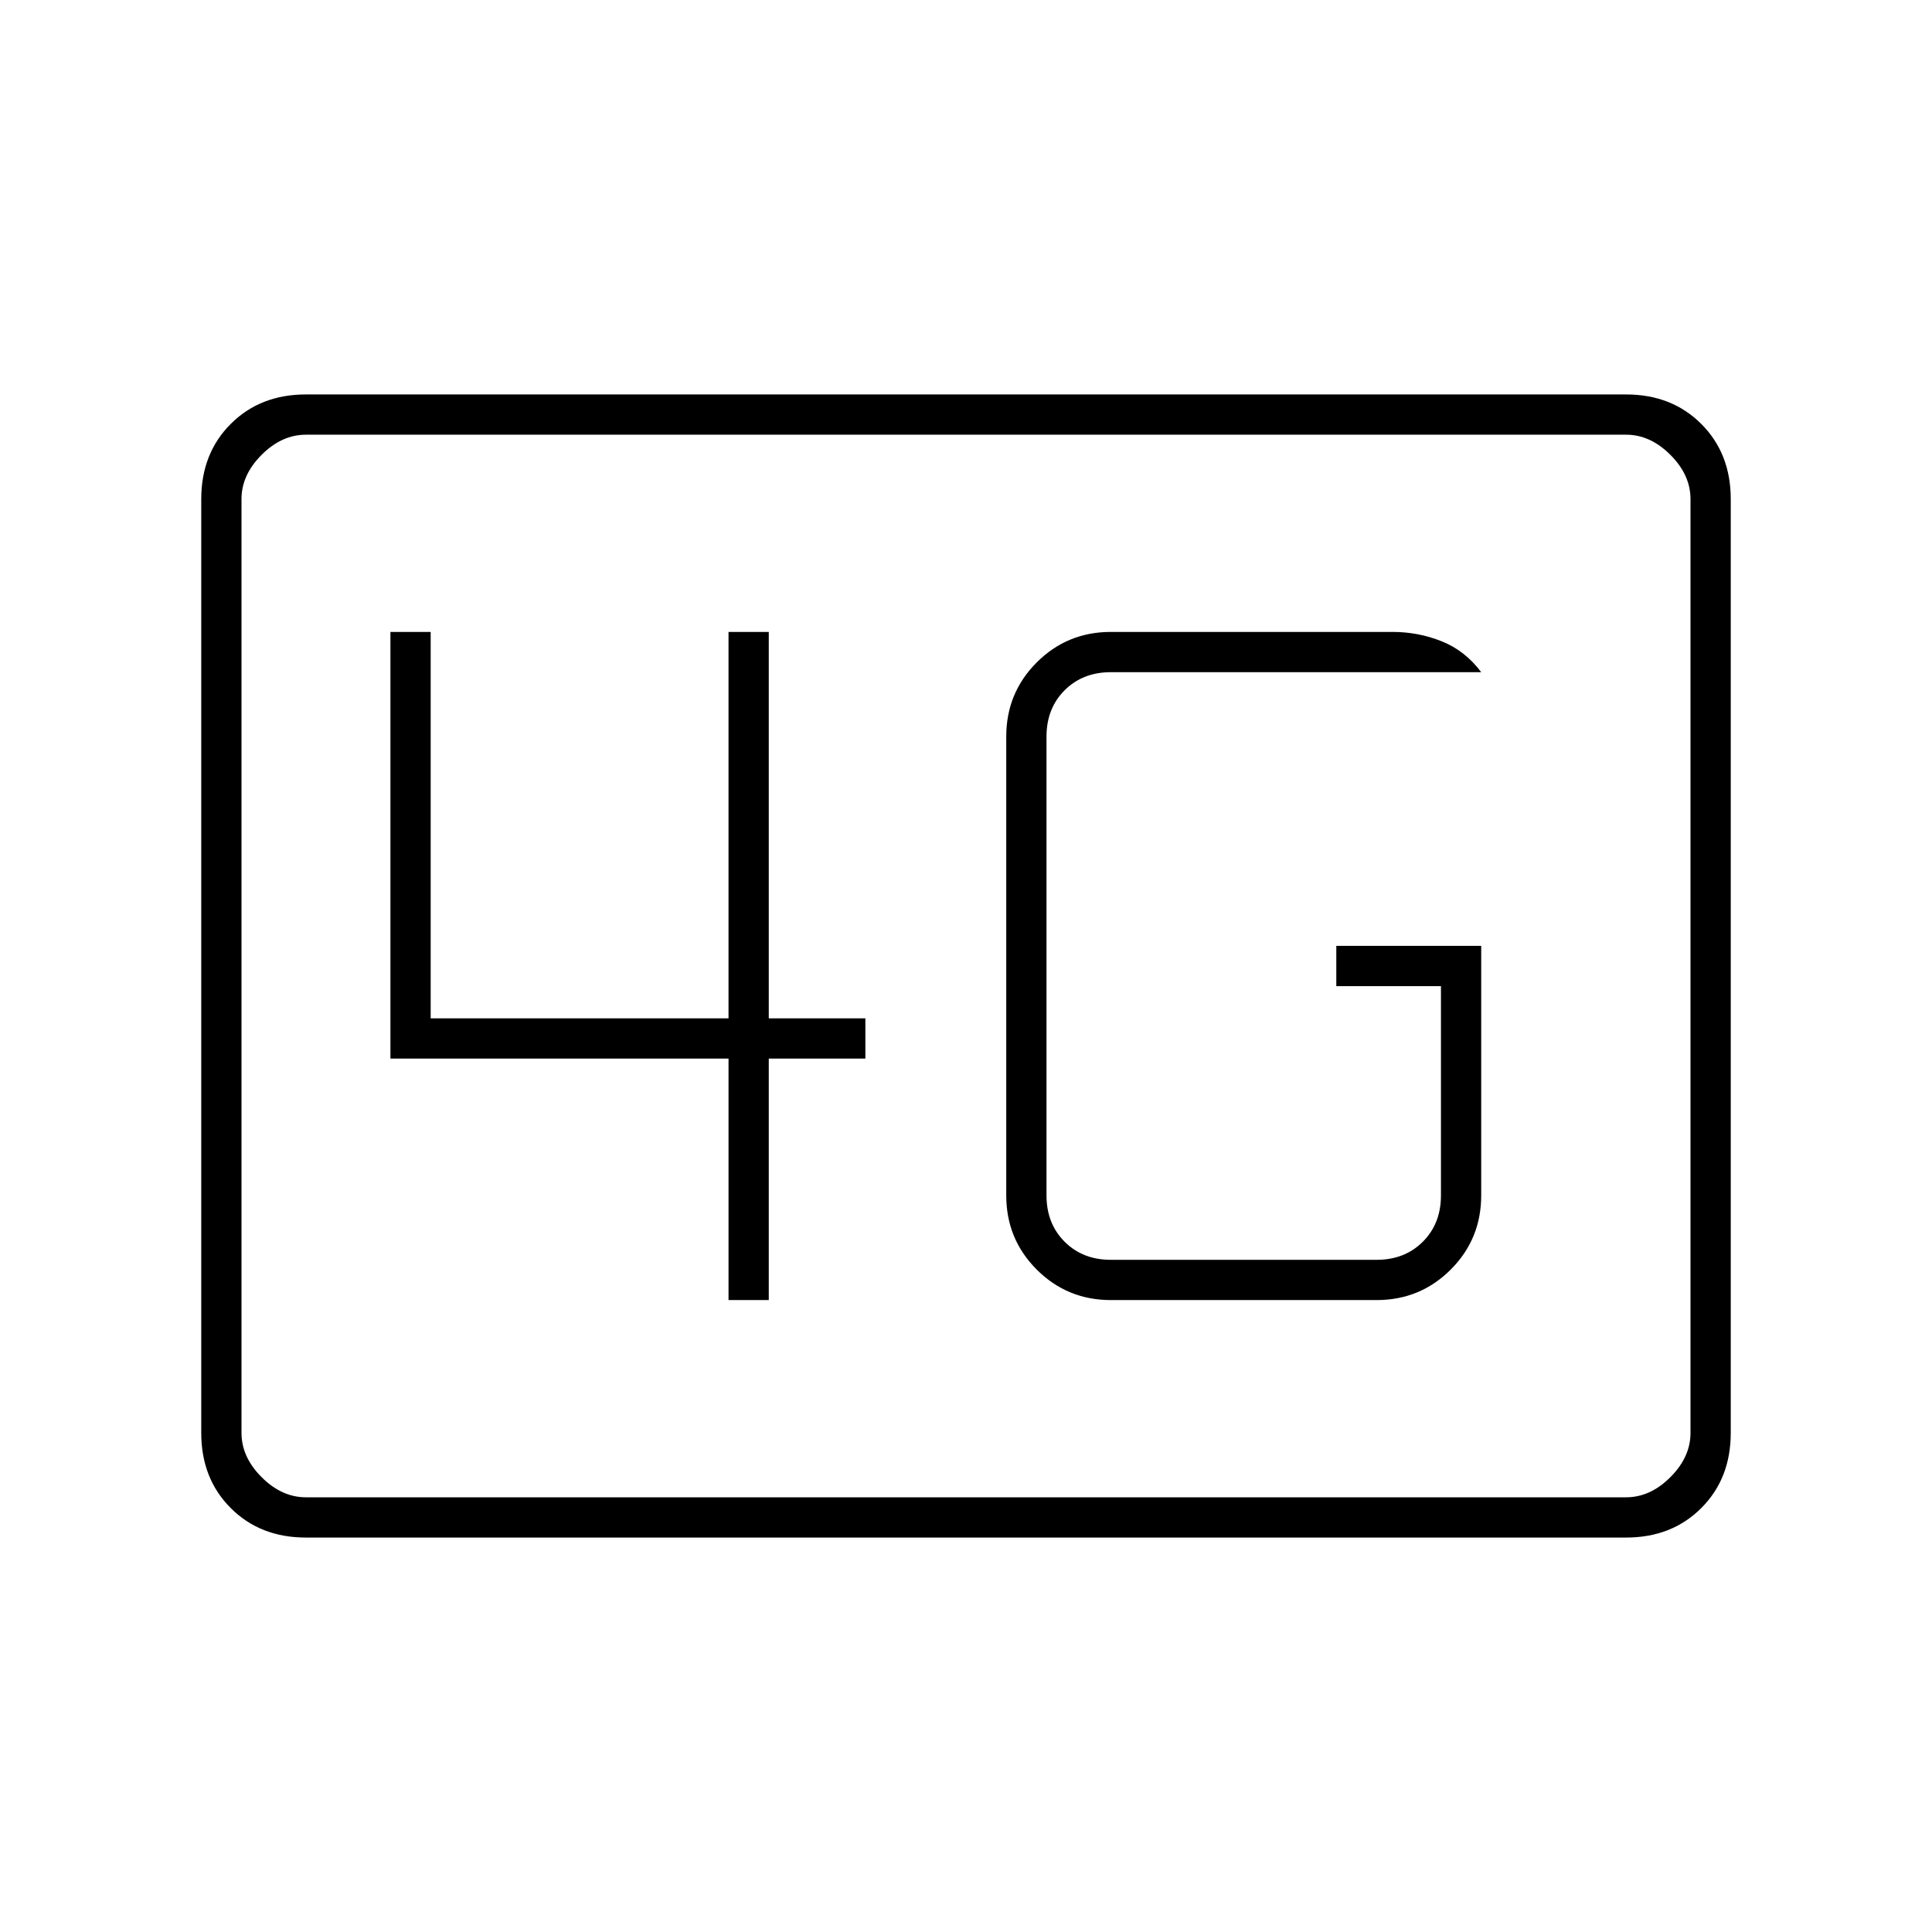 <svg xmlns="http://www.w3.org/2000/svg" height="20" viewBox="0 -960 960 960" width="20"><path d="M152-196q-22.7 0-37.35-14.65Q100-225.3 100-248v-464q0-22.7 14.65-37.35Q129.3-764 152-764h656q22.7 0 37.35 14.65Q860-734.7 860-712v464q0 22.7-14.65 37.35Q830.7-196 808-196H152Zm0-20h656q12 0 22-10t10-22v-464q0-12-10-22t-22-10H152q-12 0-22 10t-10 22v464q0 12 10 22t22 10Zm-32 0v-528 528Zm616-274h-72v20h52v104q0 14-9 23t-23 9H552q-14 0-23-9t-9-23v-228q0-14 9-23t23-9h184q-8-10.7-19.65-15.35Q704.7-646 692-646H552q-21.7 0-36.85 15.15Q500-615.7 500-594v228q0 21.7 15.15 36.85Q530.3-314 552-314h132q21.7 0 36.85-15.15Q736-344.3 736-366v-124ZM362-314h20v-120h48v-20h-48v-192h-20v192H214v-192h-20v212h168v120Z"/></svg>